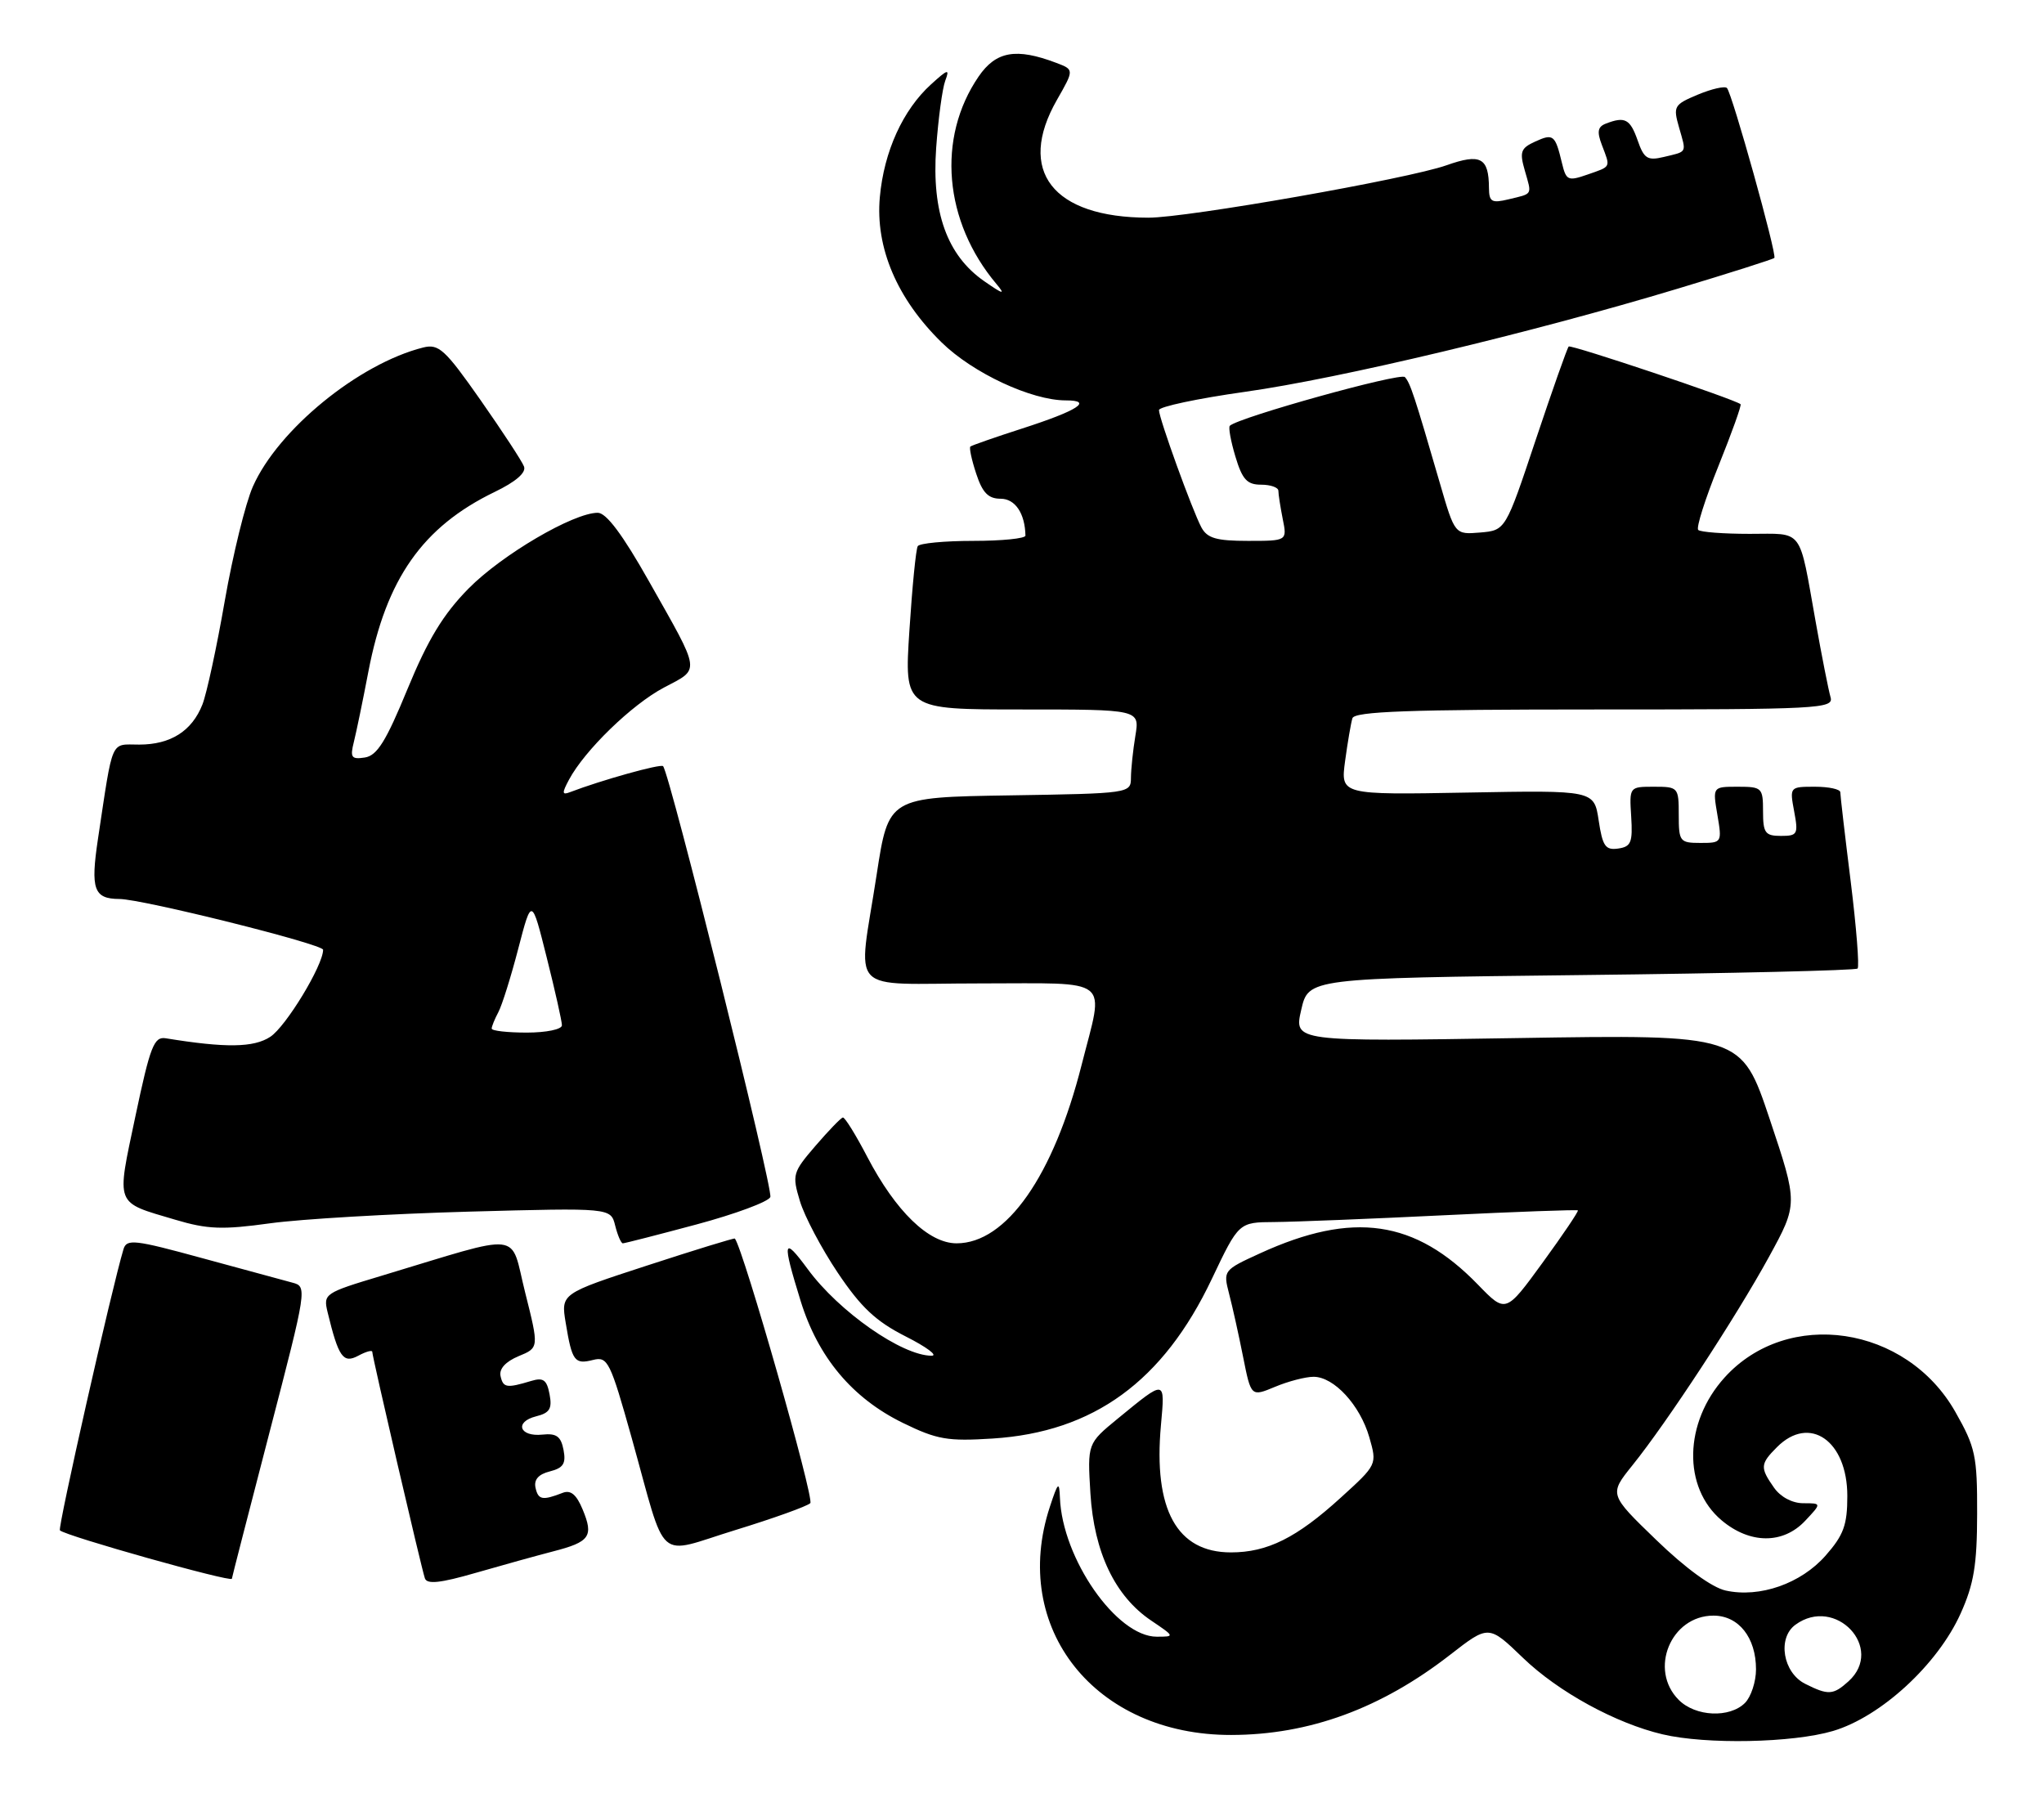 <?xml version="1.0" encoding="UTF-8" standalone="no"?>
<!DOCTYPE svg PUBLIC "-//W3C//DTD SVG 1.1//EN" "http://www.w3.org/Graphics/SVG/1.1/DTD/svg11.dtd" >
<svg xmlns="http://www.w3.org/2000/svg" xmlns:xlink="http://www.w3.org/1999/xlink" version="1.1" viewBox="0 0 291 256">
 <g >
 <path fill="currentColor"
d=" M 260.97 246.42 C 267.79 244.39 275.87 236.95 279.13 229.70 C 281.02 225.51 281.47 222.76 281.48 215.50 C 281.50 207.25 281.24 206.04 278.38 201.00 C 271.41 188.69 254.50 186.17 245.52 196.11 C 239.73 202.52 239.54 211.76 245.11 216.44 C 249.13 219.82 253.86 219.85 257.00 216.50 C 259.35 214.00 259.35 214.00 256.73 214.00 C 255.16 214.00 253.49 213.11 252.56 211.78 C 250.55 208.92 250.59 208.41 253.00 206.00 C 257.63 201.37 263.00 205.10 263.00 212.97 C 263.00 217.09 262.48 218.53 259.91 221.45 C 256.41 225.44 250.53 227.50 245.68 226.43 C 243.75 226.01 239.93 223.23 235.81 219.24 C 229.08 212.74 229.08 212.74 232.39 208.62 C 237.33 202.49 247.13 187.53 251.84 178.94 C 255.98 171.37 255.98 171.37 251.95 159.32 C 247.91 147.27 247.91 147.27 216.06 147.78 C 184.21 148.29 184.21 148.29 185.25 143.77 C 186.28 139.26 186.28 139.26 225.12 138.81 C 246.48 138.57 264.18 138.15 264.46 137.88 C 264.73 137.60 264.29 132.02 263.48 125.48 C 262.66 118.93 262.00 113.22 262.00 112.79 C 262.00 112.35 260.37 112.00 258.39 112.00 C 254.80 112.00 254.78 112.02 255.43 115.50 C 256.04 118.76 255.91 119.00 253.55 119.00 C 251.30 119.00 251.00 118.58 251.00 115.50 C 251.00 112.15 250.85 112.00 247.41 112.00 C 243.82 112.00 243.82 112.00 244.50 116.00 C 245.17 119.95 245.14 120.00 242.09 120.00 C 239.15 120.00 239.00 119.80 239.00 116.00 C 239.00 112.09 238.92 112.00 235.48 112.00 C 231.97 112.00 231.96 112.00 232.23 116.25 C 232.46 119.93 232.21 120.54 230.37 120.80 C 228.56 121.06 228.15 120.46 227.60 116.80 C 226.95 112.50 226.95 112.50 208.90 112.83 C 190.85 113.16 190.85 113.16 191.50 108.33 C 191.86 105.67 192.33 102.94 192.54 102.25 C 192.85 101.28 200.63 101.00 227.04 101.00 C 259.04 101.00 261.10 100.89 260.61 99.25 C 260.33 98.29 259.37 93.45 258.49 88.50 C 256.07 74.95 256.85 76.00 249.10 76.00 C 245.38 76.00 242.08 75.75 241.77 75.44 C 241.46 75.13 242.76 71.03 244.66 66.32 C 246.55 61.62 247.97 57.67 247.80 57.54 C 246.82 56.78 223.65 49.02 223.33 49.33 C 223.12 49.55 221.01 55.52 218.64 62.61 C 214.34 75.50 214.34 75.50 210.73 75.81 C 207.12 76.11 207.12 76.11 205.00 68.81 C 201.37 56.32 200.78 54.53 200.01 53.68 C 199.38 53.00 176.42 59.39 175.09 60.61 C 174.86 60.82 175.22 62.79 175.88 64.99 C 176.86 68.26 177.54 69.00 179.54 69.00 C 180.89 69.00 182.00 69.39 182.00 69.87 C 182.00 70.36 182.28 72.16 182.62 73.88 C 183.25 77.00 183.25 77.00 177.66 77.00 C 173.17 77.00 171.87 76.62 171.04 75.08 C 169.74 72.64 165.00 59.55 165.00 58.38 C 165.00 57.90 170.51 56.73 177.25 55.78 C 190.71 53.89 218.06 47.37 238.90 41.08 C 246.27 38.86 252.44 36.90 252.61 36.72 C 253.02 36.31 246.59 13.26 245.86 12.53 C 245.56 12.22 243.69 12.65 241.72 13.47 C 238.31 14.90 238.18 15.13 239.05 18.17 C 240.10 21.85 240.27 21.53 236.85 22.35 C 234.55 22.90 234.05 22.58 233.15 19.99 C 232.08 16.94 231.34 16.55 228.64 17.59 C 227.46 18.04 227.33 18.74 228.06 20.65 C 229.30 23.91 229.42 23.66 226.01 24.85 C 223.22 25.82 222.97 25.70 222.37 23.20 C 221.41 19.19 221.14 18.98 218.57 20.15 C 216.50 21.09 216.31 21.61 217.09 24.30 C 218.10 27.84 218.28 27.53 214.75 28.38 C 212.37 28.95 212.00 28.74 211.98 26.77 C 211.96 22.43 210.79 21.81 205.93 23.53 C 200.49 25.46 169.00 31.00 163.50 30.99 C 149.86 30.98 144.69 24.32 150.48 14.21 C 152.93 9.92 152.93 9.92 150.38 8.95 C 144.66 6.78 141.79 7.29 139.32 10.90 C 133.34 19.64 134.37 31.54 141.87 40.44 C 143.18 42.00 142.84 41.92 140.12 40.03 C 134.84 36.36 132.63 30.22 133.28 21.06 C 133.58 16.90 134.16 12.60 134.57 11.50 C 135.23 9.75 134.97 9.81 132.56 12.00 C 128.54 15.65 125.85 21.56 125.26 28.06 C 124.61 35.25 127.70 42.53 134.06 48.75 C 138.51 53.11 146.85 57.00 151.74 57.00 C 155.70 57.00 153.45 58.45 145.50 61.01 C 141.65 62.25 138.34 63.41 138.15 63.57 C 137.96 63.73 138.33 65.47 138.98 67.43 C 139.87 70.15 140.70 71.00 142.46 71.00 C 144.53 71.00 145.93 73.09 145.99 76.25 C 145.99 76.66 142.65 77.00 138.56 77.00 C 134.47 77.00 130.91 77.34 130.66 77.75 C 130.40 78.16 129.87 83.56 129.47 89.75 C 128.74 101.00 128.74 101.00 145.50 101.00 C 162.26 101.00 162.26 101.00 161.64 104.75 C 161.30 106.81 161.02 109.50 161.01 110.73 C 161.00 112.93 160.83 112.96 143.75 113.23 C 126.50 113.50 126.50 113.50 124.81 124.50 C 122.14 141.96 120.28 140.00 139.50 140.00 C 158.57 140.00 157.21 138.91 153.99 151.59 C 149.98 167.42 143.27 177.00 136.19 177.00 C 132.22 177.00 127.54 172.47 123.47 164.69 C 121.84 161.56 120.28 159.04 120.00 159.09 C 119.72 159.13 117.97 160.95 116.10 163.12 C 112.85 166.90 112.75 167.23 113.88 170.98 C 114.52 173.13 116.95 177.73 119.27 181.19 C 122.58 186.12 124.69 188.10 128.93 190.25 C 131.92 191.76 133.58 193.00 132.63 193.00 C 128.42 193.00 119.44 186.73 115.00 180.68 C 111.47 175.89 111.32 176.58 113.98 185.19 C 116.46 193.22 121.33 199.04 128.55 202.57 C 133.40 204.94 134.91 205.20 141.33 204.79 C 155.69 203.87 165.61 196.65 172.53 182.06 C 176.36 174.00 176.36 174.00 181.43 173.97 C 184.22 173.95 195.03 173.52 205.46 173.01 C 215.89 172.50 224.52 172.19 224.64 172.31 C 224.77 172.43 222.51 175.78 219.62 179.75 C 214.37 186.96 214.37 186.96 210.43 182.90 C 201.47 173.65 192.62 172.37 179.40 178.42 C 174.17 180.81 174.13 180.87 174.98 184.17 C 175.46 186.00 176.36 190.05 176.98 193.18 C 178.11 198.85 178.11 198.85 181.52 197.43 C 183.40 196.64 185.87 196.00 187.01 196.00 C 189.92 196.00 193.63 200.03 194.95 204.62 C 196.06 208.50 196.06 208.50 190.89 213.20 C 184.60 218.93 180.44 221.00 175.24 221.00 C 167.55 221.00 164.19 214.90 165.28 202.90 C 165.87 196.31 166.00 196.33 159.15 201.94 C 154.81 205.50 154.81 205.50 155.24 212.60 C 155.76 220.99 158.74 227.24 163.90 230.71 C 167.26 232.98 167.27 233.00 164.68 233.00 C 158.97 233.00 151.23 221.90 150.90 213.21 C 150.80 210.82 150.63 210.98 149.47 214.50 C 143.78 231.77 155.90 247.03 175.29 246.99 C 186.39 246.97 196.61 243.23 206.46 235.57 C 211.94 231.31 211.94 231.31 216.82 236.01 C 221.84 240.85 230.02 245.33 236.70 246.90 C 242.93 248.37 255.22 248.12 260.97 246.42 Z  M 78.77 220.85 C 83.98 219.51 84.54 218.71 82.95 214.89 C 82.07 212.76 81.25 212.08 80.11 212.52 C 77.23 213.64 76.62 213.53 76.24 211.79 C 75.99 210.64 76.67 209.87 78.28 209.47 C 80.20 208.98 80.60 208.36 80.23 206.41 C 79.86 204.48 79.22 204.02 77.23 204.23 C 73.95 204.58 73.19 202.42 76.32 201.63 C 78.26 201.15 78.63 200.54 78.24 198.49 C 77.85 196.43 77.35 196.07 75.63 196.59 C 72.12 197.65 71.63 197.57 71.26 195.89 C 71.04 194.87 71.98 193.84 73.82 193.07 C 76.74 191.87 76.74 191.87 74.77 184.02 C 72.54 175.16 74.88 175.43 54.25 181.64 C 46.19 184.06 46.01 184.19 46.64 186.81 C 48.19 193.20 48.85 194.15 50.99 193.01 C 52.10 192.41 53.00 192.16 53.00 192.45 C 53.00 193.15 59.98 223.20 60.49 224.69 C 60.79 225.57 62.68 225.37 67.70 223.92 C 71.44 222.84 76.42 221.46 78.77 220.85 Z  M 33.01 224.75 C 33.01 224.61 35.44 215.20 38.39 203.83 C 43.70 183.42 43.74 183.15 41.64 182.60 C 40.46 182.29 34.68 180.72 28.79 179.11 C 19.14 176.47 18.03 176.34 17.58 177.84 C 15.92 183.34 8.19 217.53 8.53 217.86 C 9.32 218.66 32.99 225.31 33.01 224.75 Z  M 115.36 213.99 C 115.98 213.41 105.83 177.81 104.62 176.32 C 104.54 176.22 98.93 177.94 92.16 180.15 C 79.85 184.16 79.85 184.16 80.54 188.33 C 81.44 193.79 81.80 194.27 84.44 193.60 C 86.52 193.08 86.88 193.81 89.94 204.73 C 95.03 222.95 93.22 221.34 104.69 217.82 C 110.09 216.16 114.89 214.44 115.36 213.99 Z  M 99.17 174.31 C 104.69 172.83 109.42 171.07 109.67 170.41 C 110.10 169.30 95.34 110.03 94.40 109.07 C 94.04 108.71 85.62 111.06 81.13 112.78 C 80.01 113.21 79.99 112.90 81.00 111.01 C 83.24 106.81 89.94 100.31 94.51 97.89 C 99.75 95.12 99.87 95.99 92.39 82.75 C 88.65 76.12 86.32 73.00 85.10 73.00 C 81.63 73.00 71.44 78.98 66.70 83.79 C 63.10 87.45 60.93 91.02 58.02 98.08 C 54.96 105.53 53.69 107.57 51.94 107.84 C 50.03 108.13 49.82 107.84 50.38 105.62 C 50.73 104.22 51.66 99.73 52.44 95.64 C 54.97 82.40 60.17 75.00 70.41 70.04 C 73.44 68.58 74.94 67.28 74.60 66.41 C 74.32 65.66 71.53 61.41 68.41 56.95 C 63.35 49.73 62.46 48.92 60.25 49.47 C 51.09 51.77 39.58 61.16 36.00 69.27 C 34.95 71.64 33.15 78.96 32.00 85.54 C 30.86 92.12 29.42 98.76 28.82 100.29 C 27.33 104.07 24.30 106.00 19.82 106.00 C 15.66 106.00 16.14 104.91 13.95 119.41 C 12.87 126.61 13.35 127.96 17.00 127.98 C 20.26 127.99 46.00 134.41 46.00 135.21 C 46.00 137.43 40.71 146.14 38.48 147.60 C 36.12 149.15 32.13 149.20 23.60 147.81 C 21.93 147.54 21.39 148.91 19.28 158.90 C 16.56 171.82 16.27 171.06 24.95 173.64 C 29.55 175.01 31.66 175.09 38.45 174.15 C 42.88 173.54 55.60 172.80 66.72 172.49 C 86.95 171.94 86.95 171.94 87.58 174.47 C 87.93 175.86 88.42 177.00 88.67 177.00 C 88.93 177.00 93.65 175.79 99.17 174.31 Z  M 239.00 242.00 C 234.70 237.70 237.87 230.00 243.94 230.00 C 247.53 230.00 250.00 233.12 250.00 237.65 C 250.00 239.41 249.29 241.56 248.43 242.43 C 246.24 244.61 241.39 244.39 239.00 242.00 Z  M 257.00 239.71 C 253.83 238.12 253.01 233.19 255.61 231.30 C 261.31 227.13 268.37 234.64 263.17 239.35 C 260.99 241.32 260.28 241.36 257.00 239.71 Z  M 70.00 146.43 C 70.00 146.12 70.43 145.07 70.95 144.09 C 71.47 143.12 72.75 139.04 73.79 135.03 C 75.69 127.74 75.69 127.74 77.84 136.33 C 79.03 141.06 80.00 145.39 80.00 145.96 C 80.00 146.54 77.78 147.00 75.00 147.00 C 72.25 147.00 70.00 146.75 70.00 146.43 Z "/>
</g>
</svg>